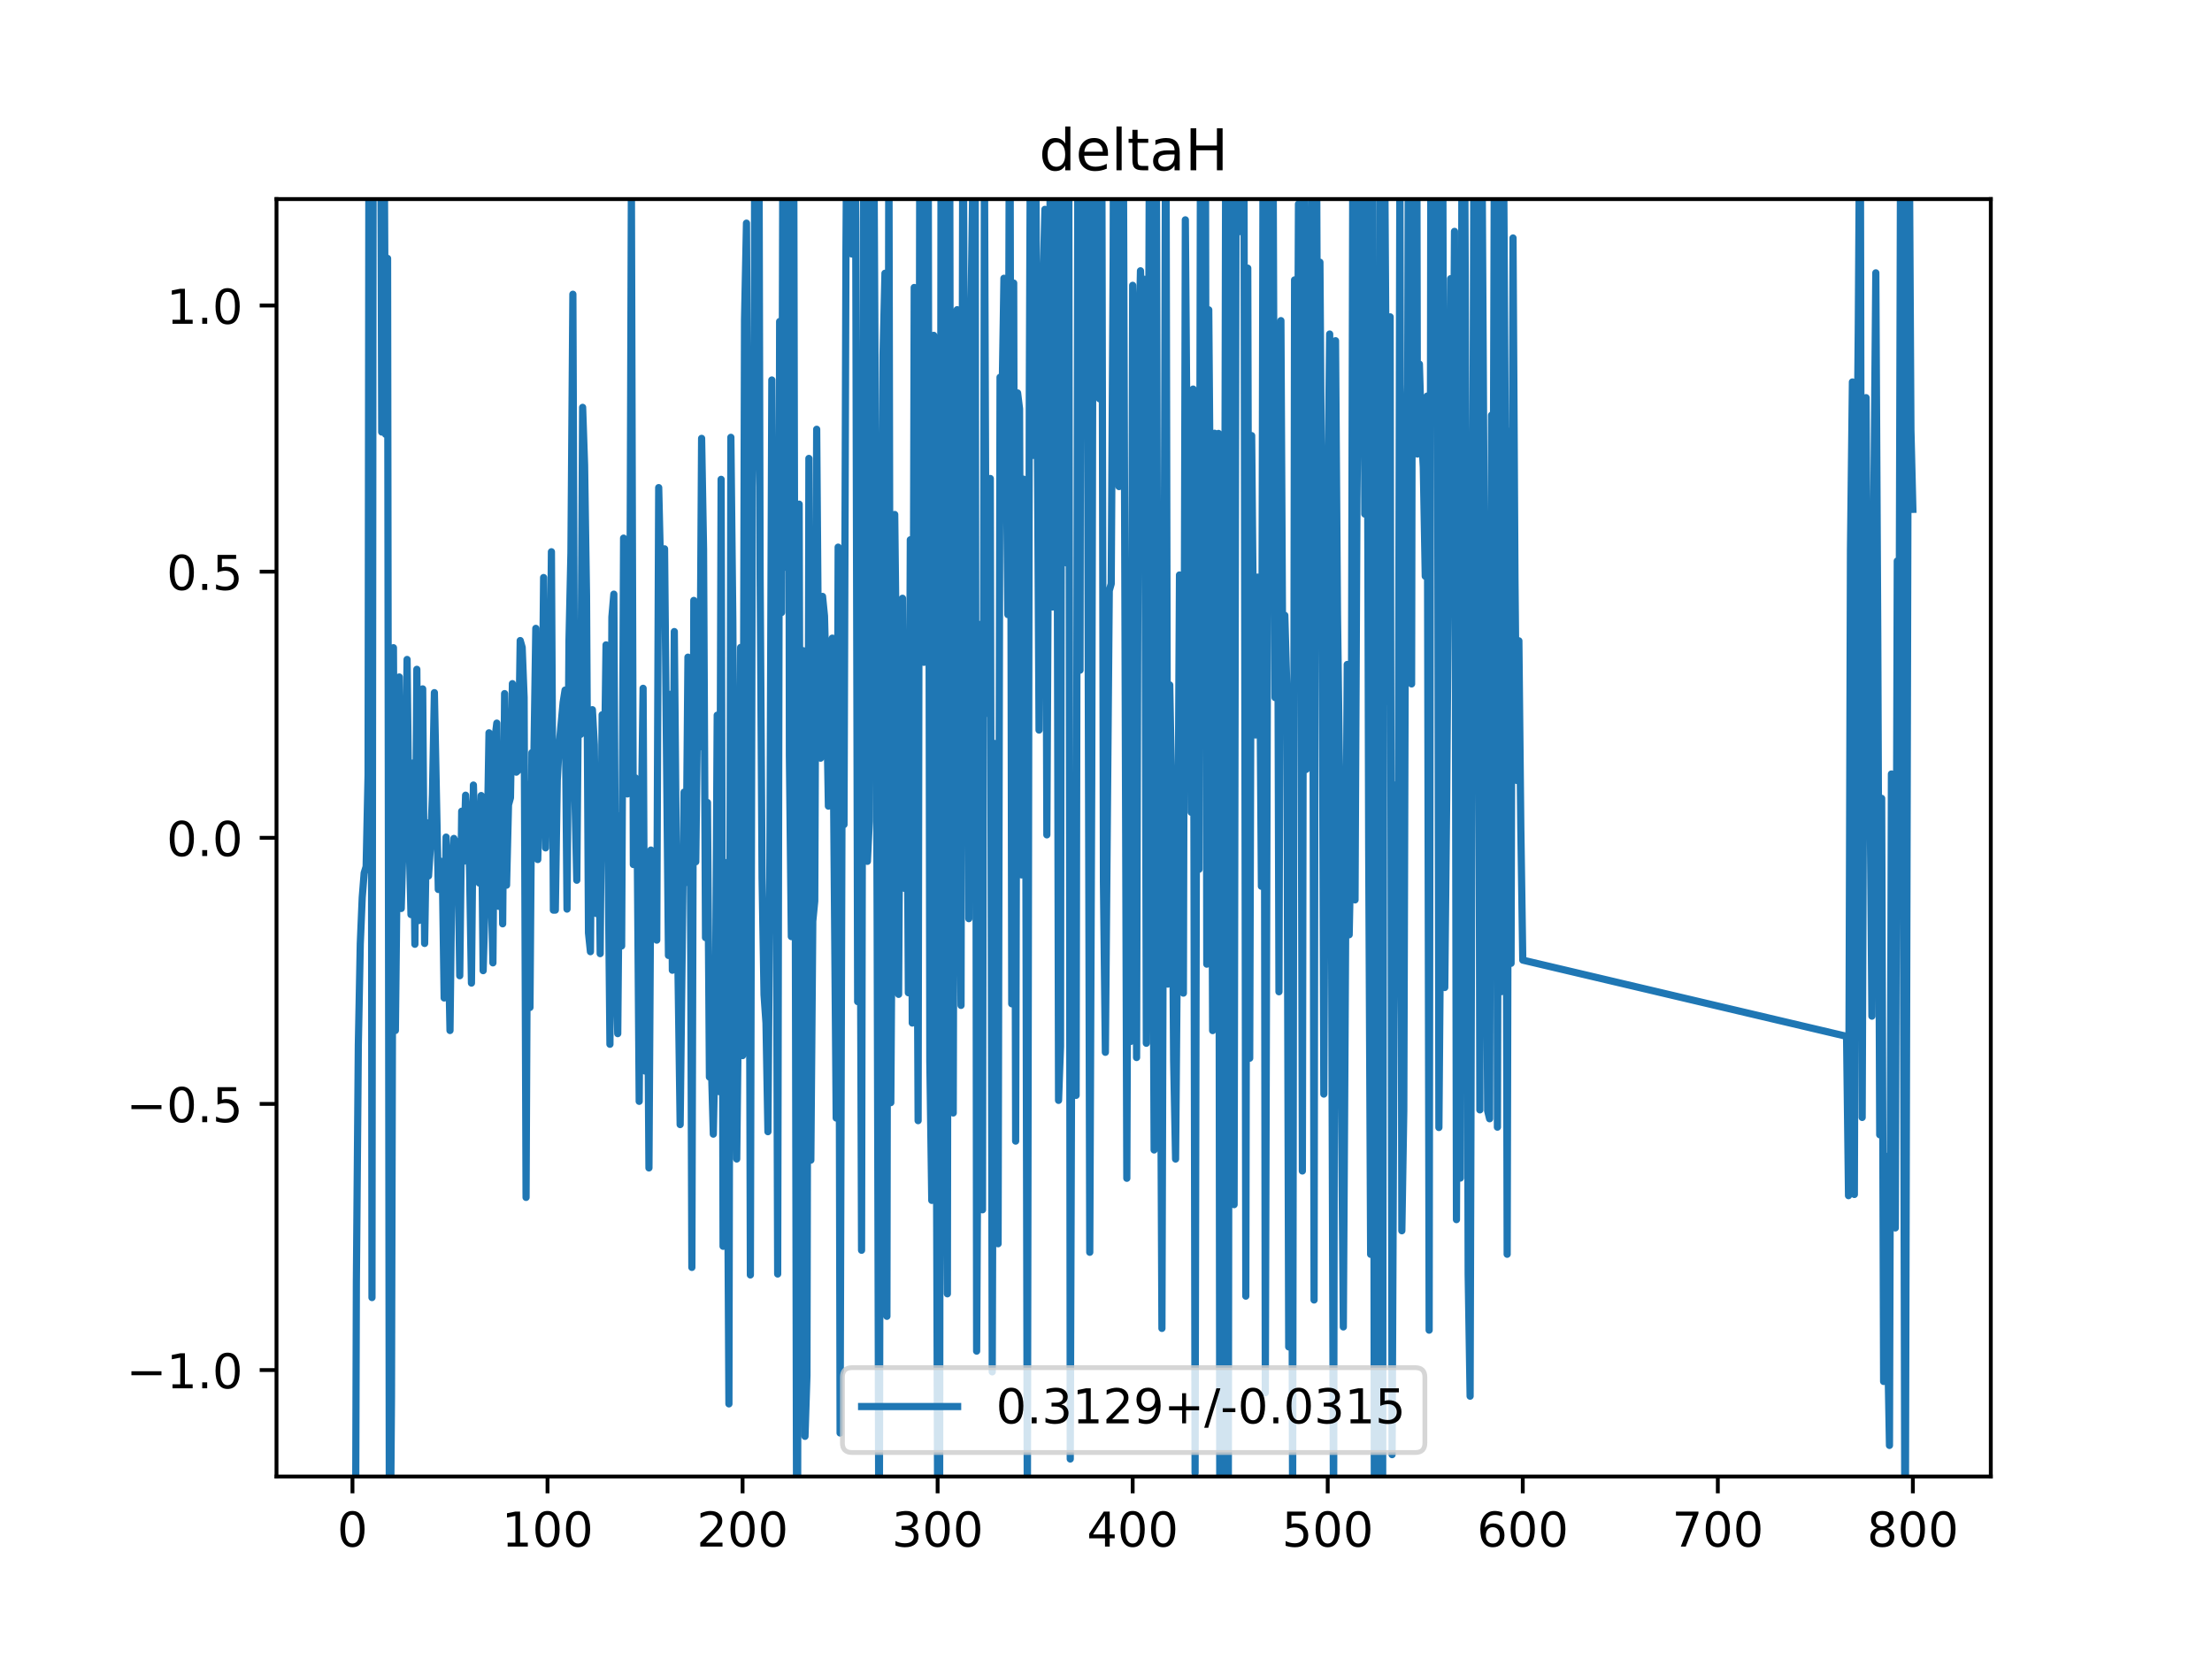 <?xml version="1.0" encoding="utf-8" standalone="no"?>
<!DOCTYPE svg PUBLIC "-//W3C//DTD SVG 1.1//EN"
  "http://www.w3.org/Graphics/SVG/1.1/DTD/svg11.dtd">
<!-- Created with matplotlib (https://matplotlib.org/) -->
<svg height="345.6pt" version="1.1" viewBox="0 0 460.8 345.6" width="460.8pt" xmlns="http://www.w3.org/2000/svg" xmlns:xlink="http://www.w3.org/1999/xlink">
 <defs>
  <style type="text/css">
*{stroke-linecap:butt;stroke-linejoin:round;}
  </style>
 </defs>
 <g id="figure_1">
  <g id="patch_1">
   <path d="M 0 345.6 
L 460.8 345.6 
L 460.8 0 
L 0 0 
z
" style="fill:#ffffff;"/>
  </g>
  <g id="axes_1">
   <g id="patch_2">
    <path d="M 57.6 307.584 
L 414.72 307.584 
L 414.72 41.472 
L 57.6 41.472 
z
" style="fill:#ffffff;"/>
   </g>
   <g id="matplotlib.axis_1">
    <g id="xtick_1">
     <g id="line2d_1">
      <defs>
       <path d="M 0 0 
L 0 3.5 
" id="m7334bc5964" style="stroke:#000000;stroke-width:0.8;"/>
      </defs>
      <g>
       <use style="stroke:#000000;stroke-width:0.8;" x="73.426" xlink:href="#m7334bc5964" y="307.584"/>
      </g>
     </g>
     <g id="text_1">
      <!-- 0 -->
      <defs>
       <path d="M 31.781 66.406 
Q 24.172 66.406 20.328 58.906 
Q 16.5 51.422 16.5 36.375 
Q 16.5 21.391 20.328 13.891 
Q 24.172 6.391 31.781 6.391 
Q 39.453 6.391 43.281 13.891 
Q 47.125 21.391 47.125 36.375 
Q 47.125 51.422 43.281 58.906 
Q 39.453 66.406 31.781 66.406 
z
M 31.781 74.219 
Q 44.047 74.219 50.516 64.516 
Q 56.984 54.828 56.984 36.375 
Q 56.984 17.969 50.516 8.266 
Q 44.047 -1.422 31.781 -1.422 
Q 19.531 -1.422 13.062 8.266 
Q 6.594 17.969 6.594 36.375 
Q 6.594 54.828 13.062 64.516 
Q 19.531 74.219 31.781 74.219 
z
" id="DejaVuSans-48"/>
      </defs>
      <g transform="translate(70.245 322.182)scale(0.1 -0.1)">
       <use xlink:href="#DejaVuSans-48"/>
      </g>
     </g>
    </g>
    <g id="xtick_2">
     <g id="line2d_2">
      <g>
       <use style="stroke:#000000;stroke-width:0.8;" x="114.059" xlink:href="#m7334bc5964" y="307.584"/>
      </g>
     </g>
     <g id="text_2">
      <!-- 100 -->
      <defs>
       <path d="M 12.406 8.297 
L 28.516 8.297 
L 28.516 63.922 
L 10.984 60.406 
L 10.984 69.391 
L 28.422 72.906 
L 38.281 72.906 
L 38.281 8.297 
L 54.391 8.297 
L 54.391 0 
L 12.406 0 
z
" id="DejaVuSans-49"/>
      </defs>
      <g transform="translate(104.515 322.182)scale(0.1 -0.1)">
       <use xlink:href="#DejaVuSans-49"/>
       <use x="63.623" xlink:href="#DejaVuSans-48"/>
       <use x="127.246" xlink:href="#DejaVuSans-48"/>
      </g>
     </g>
    </g>
    <g id="xtick_3">
     <g id="line2d_3">
      <g>
       <use style="stroke:#000000;stroke-width:0.8;" x="154.692" xlink:href="#m7334bc5964" y="307.584"/>
      </g>
     </g>
     <g id="text_3">
      <!-- 200 -->
      <defs>
       <path d="M 19.188 8.297 
L 53.609 8.297 
L 53.609 0 
L 7.328 0 
L 7.328 8.297 
Q 12.938 14.109 22.625 23.891 
Q 32.328 33.688 34.812 36.531 
Q 39.547 41.844 41.422 45.531 
Q 43.312 49.219 43.312 52.781 
Q 43.312 58.594 39.234 62.25 
Q 35.156 65.922 28.609 65.922 
Q 23.969 65.922 18.812 64.312 
Q 13.672 62.703 7.812 59.422 
L 7.812 69.391 
Q 13.766 71.781 18.938 73 
Q 24.125 74.219 28.422 74.219 
Q 39.75 74.219 46.484 68.547 
Q 53.219 62.891 53.219 53.422 
Q 53.219 48.922 51.531 44.891 
Q 49.859 40.875 45.406 35.406 
Q 44.188 33.984 37.641 27.219 
Q 31.109 20.453 19.188 8.297 
z
" id="DejaVuSans-50"/>
      </defs>
      <g transform="translate(145.148 322.182)scale(0.1 -0.1)">
       <use xlink:href="#DejaVuSans-50"/>
       <use x="63.623" xlink:href="#DejaVuSans-48"/>
       <use x="127.246" xlink:href="#DejaVuSans-48"/>
      </g>
     </g>
    </g>
    <g id="xtick_4">
     <g id="line2d_4">
      <g>
       <use style="stroke:#000000;stroke-width:0.8;" x="195.324" xlink:href="#m7334bc5964" y="307.584"/>
      </g>
     </g>
     <g id="text_4">
      <!-- 300 -->
      <defs>
       <path d="M 40.578 39.312 
Q 47.656 37.797 51.625 33 
Q 55.609 28.219 55.609 21.188 
Q 55.609 10.406 48.188 4.484 
Q 40.766 -1.422 27.094 -1.422 
Q 22.516 -1.422 17.656 -0.516 
Q 12.797 0.391 7.625 2.203 
L 7.625 11.719 
Q 11.719 9.328 16.594 8.109 
Q 21.484 6.891 26.812 6.891 
Q 36.078 6.891 40.938 10.547 
Q 45.797 14.203 45.797 21.188 
Q 45.797 27.641 41.281 31.266 
Q 36.766 34.906 28.719 34.906 
L 20.219 34.906 
L 20.219 43.016 
L 29.109 43.016 
Q 36.375 43.016 40.234 45.922 
Q 44.094 48.828 44.094 54.297 
Q 44.094 59.906 40.109 62.906 
Q 36.141 65.922 28.719 65.922 
Q 24.656 65.922 20.016 65.031 
Q 15.375 64.156 9.812 62.312 
L 9.812 71.094 
Q 15.438 72.656 20.344 73.438 
Q 25.25 74.219 29.594 74.219 
Q 40.828 74.219 47.359 69.109 
Q 53.906 64.016 53.906 55.328 
Q 53.906 49.266 50.438 45.094 
Q 46.969 40.922 40.578 39.312 
z
" id="DejaVuSans-51"/>
      </defs>
      <g transform="translate(185.78 322.182)scale(0.1 -0.1)">
       <use xlink:href="#DejaVuSans-51"/>
       <use x="63.623" xlink:href="#DejaVuSans-48"/>
       <use x="127.246" xlink:href="#DejaVuSans-48"/>
      </g>
     </g>
    </g>
    <g id="xtick_5">
     <g id="line2d_5">
      <g>
       <use style="stroke:#000000;stroke-width:0.8;" x="235.957" xlink:href="#m7334bc5964" y="307.584"/>
      </g>
     </g>
     <g id="text_5">
      <!-- 400 -->
      <defs>
       <path d="M 37.797 64.312 
L 12.891 25.391 
L 37.797 25.391 
z
M 35.203 72.906 
L 47.609 72.906 
L 47.609 25.391 
L 58.016 25.391 
L 58.016 17.188 
L 47.609 17.188 
L 47.609 0 
L 37.797 0 
L 37.797 17.188 
L 4.891 17.188 
L 4.891 26.703 
z
" id="DejaVuSans-52"/>
      </defs>
      <g transform="translate(226.413 322.182)scale(0.1 -0.1)">
       <use xlink:href="#DejaVuSans-52"/>
       <use x="63.623" xlink:href="#DejaVuSans-48"/>
       <use x="127.246" xlink:href="#DejaVuSans-48"/>
      </g>
     </g>
    </g>
    <g id="xtick_6">
     <g id="line2d_6">
      <g>
       <use style="stroke:#000000;stroke-width:0.8;" x="276.589" xlink:href="#m7334bc5964" y="307.584"/>
      </g>
     </g>
     <g id="text_6">
      <!-- 500 -->
      <defs>
       <path d="M 10.797 72.906 
L 49.516 72.906 
L 49.516 64.594 
L 19.828 64.594 
L 19.828 46.734 
Q 21.969 47.469 24.109 47.828 
Q 26.266 48.188 28.422 48.188 
Q 40.625 48.188 47.75 41.5 
Q 54.891 34.812 54.891 23.391 
Q 54.891 11.625 47.562 5.094 
Q 40.234 -1.422 26.906 -1.422 
Q 22.312 -1.422 17.547 -0.641 
Q 12.797 0.141 7.719 1.703 
L 7.719 11.625 
Q 12.109 9.234 16.797 8.062 
Q 21.484 6.891 26.703 6.891 
Q 35.156 6.891 40.078 11.328 
Q 45.016 15.766 45.016 23.391 
Q 45.016 31 40.078 35.438 
Q 35.156 39.891 26.703 39.891 
Q 22.75 39.891 18.812 39.016 
Q 14.891 38.141 10.797 36.281 
z
" id="DejaVuSans-53"/>
      </defs>
      <g transform="translate(267.046 322.182)scale(0.1 -0.1)">
       <use xlink:href="#DejaVuSans-53"/>
       <use x="63.623" xlink:href="#DejaVuSans-48"/>
       <use x="127.246" xlink:href="#DejaVuSans-48"/>
      </g>
     </g>
    </g>
    <g id="xtick_7">
     <g id="line2d_7">
      <g>
       <use style="stroke:#000000;stroke-width:0.8;" x="317.222" xlink:href="#m7334bc5964" y="307.584"/>
      </g>
     </g>
     <g id="text_7">
      <!-- 600 -->
      <defs>
       <path d="M 33.016 40.375 
Q 26.375 40.375 22.484 35.828 
Q 18.609 31.297 18.609 23.391 
Q 18.609 15.531 22.484 10.953 
Q 26.375 6.391 33.016 6.391 
Q 39.656 6.391 43.531 10.953 
Q 47.406 15.531 47.406 23.391 
Q 47.406 31.297 43.531 35.828 
Q 39.656 40.375 33.016 40.375 
z
M 52.594 71.297 
L 52.594 62.312 
Q 48.875 64.062 45.094 64.984 
Q 41.312 65.922 37.594 65.922 
Q 27.828 65.922 22.672 59.328 
Q 17.531 52.734 16.797 39.406 
Q 19.672 43.656 24.016 45.922 
Q 28.375 48.188 33.594 48.188 
Q 44.578 48.188 50.953 41.516 
Q 57.328 34.859 57.328 23.391 
Q 57.328 12.156 50.688 5.359 
Q 44.047 -1.422 33.016 -1.422 
Q 20.359 -1.422 13.672 8.266 
Q 6.984 17.969 6.984 36.375 
Q 6.984 53.656 15.188 63.938 
Q 23.391 74.219 37.203 74.219 
Q 40.922 74.219 44.703 73.484 
Q 48.484 72.75 52.594 71.297 
z
" id="DejaVuSans-54"/>
      </defs>
      <g transform="translate(307.678 322.182)scale(0.1 -0.1)">
       <use xlink:href="#DejaVuSans-54"/>
       <use x="63.623" xlink:href="#DejaVuSans-48"/>
       <use x="127.246" xlink:href="#DejaVuSans-48"/>
      </g>
     </g>
    </g>
    <g id="xtick_8">
     <g id="line2d_8">
      <g>
       <use style="stroke:#000000;stroke-width:0.8;" x="357.855" xlink:href="#m7334bc5964" y="307.584"/>
      </g>
     </g>
     <g id="text_8">
      <!-- 700 -->
      <defs>
       <path d="M 8.203 72.906 
L 55.078 72.906 
L 55.078 68.703 
L 28.609 0 
L 18.312 0 
L 43.219 64.594 
L 8.203 64.594 
z
" id="DejaVuSans-55"/>
      </defs>
      <g transform="translate(348.311 322.182)scale(0.1 -0.1)">
       <use xlink:href="#DejaVuSans-55"/>
       <use x="63.623" xlink:href="#DejaVuSans-48"/>
       <use x="127.246" xlink:href="#DejaVuSans-48"/>
      </g>
     </g>
    </g>
    <g id="xtick_9">
     <g id="line2d_9">
      <g>
       <use style="stroke:#000000;stroke-width:0.8;" x="398.487" xlink:href="#m7334bc5964" y="307.584"/>
      </g>
     </g>
     <g id="text_9">
      <!-- 800 -->
      <defs>
       <path d="M 31.781 34.625 
Q 24.75 34.625 20.719 30.859 
Q 16.703 27.094 16.703 20.516 
Q 16.703 13.922 20.719 10.156 
Q 24.75 6.391 31.781 6.391 
Q 38.812 6.391 42.859 10.172 
Q 46.922 13.969 46.922 20.516 
Q 46.922 27.094 42.891 30.859 
Q 38.875 34.625 31.781 34.625 
z
M 21.922 38.812 
Q 15.578 40.375 12.031 44.719 
Q 8.5 49.078 8.5 55.328 
Q 8.5 64.062 14.719 69.141 
Q 20.953 74.219 31.781 74.219 
Q 42.672 74.219 48.875 69.141 
Q 55.078 64.062 55.078 55.328 
Q 55.078 49.078 51.531 44.719 
Q 48 40.375 41.703 38.812 
Q 48.828 37.156 52.797 32.312 
Q 56.781 27.484 56.781 20.516 
Q 56.781 9.906 50.312 4.234 
Q 43.844 -1.422 31.781 -1.422 
Q 19.734 -1.422 13.25 4.234 
Q 6.781 9.906 6.781 20.516 
Q 6.781 27.484 10.781 32.312 
Q 14.797 37.156 21.922 38.812 
z
M 18.312 54.391 
Q 18.312 48.734 21.844 45.562 
Q 25.391 42.391 31.781 42.391 
Q 38.141 42.391 41.719 45.562 
Q 45.312 48.734 45.312 54.391 
Q 45.312 60.062 41.719 63.234 
Q 38.141 66.406 31.781 66.406 
Q 25.391 66.406 21.844 63.234 
Q 18.312 60.062 18.312 54.391 
z
" id="DejaVuSans-56"/>
      </defs>
      <g transform="translate(388.944 322.182)scale(0.1 -0.1)">
       <use xlink:href="#DejaVuSans-56"/>
       <use x="63.623" xlink:href="#DejaVuSans-48"/>
       <use x="127.246" xlink:href="#DejaVuSans-48"/>
      </g>
     </g>
    </g>
   </g>
   <g id="matplotlib.axis_2">
    <g id="ytick_1">
     <g id="line2d_10">
      <defs>
       <path d="M 0 0 
L -3.5 0 
" id="mcd5fd5c6c1" style="stroke:#000000;stroke-width:0.8;"/>
      </defs>
      <g>
       <use style="stroke:#000000;stroke-width:0.8;" x="57.6" xlink:href="#mcd5fd5c6c1" y="285.408"/>
      </g>
     </g>
     <g id="text_10">
      <!-- −1.0 -->
      <defs>
       <path d="M 10.594 35.5 
L 73.188 35.5 
L 73.188 27.203 
L 10.594 27.203 
z
" id="DejaVuSans-8722"/>
       <path d="M 10.688 12.406 
L 21 12.406 
L 21 0 
L 10.688 0 
z
" id="DejaVuSans-46"/>
      </defs>
      <g transform="translate(26.317 289.207)scale(0.1 -0.1)">
       <use xlink:href="#DejaVuSans-8722"/>
       <use x="83.789" xlink:href="#DejaVuSans-49"/>
       <use x="147.412" xlink:href="#DejaVuSans-46"/>
       <use x="179.199" xlink:href="#DejaVuSans-48"/>
      </g>
     </g>
    </g>
    <g id="ytick_2">
     <g id="line2d_11">
      <g>
       <use style="stroke:#000000;stroke-width:0.8;" x="57.6" xlink:href="#mcd5fd5c6c1" y="229.968"/>
      </g>
     </g>
     <g id="text_11">
      <!-- −0.5 -->
      <g transform="translate(26.317 233.767)scale(0.1 -0.1)">
       <use xlink:href="#DejaVuSans-8722"/>
       <use x="83.789" xlink:href="#DejaVuSans-48"/>
       <use x="147.412" xlink:href="#DejaVuSans-46"/>
       <use x="179.199" xlink:href="#DejaVuSans-53"/>
      </g>
     </g>
    </g>
    <g id="ytick_3">
     <g id="line2d_12">
      <g>
       <use style="stroke:#000000;stroke-width:0.8;" x="57.6" xlink:href="#mcd5fd5c6c1" y="174.528"/>
      </g>
     </g>
     <g id="text_12">
      <!-- 0.0 -->
      <g transform="translate(34.697 178.327)scale(0.1 -0.1)">
       <use xlink:href="#DejaVuSans-48"/>
       <use x="63.623" xlink:href="#DejaVuSans-46"/>
       <use x="95.41" xlink:href="#DejaVuSans-48"/>
      </g>
     </g>
    </g>
    <g id="ytick_4">
     <g id="line2d_13">
      <g>
       <use style="stroke:#000000;stroke-width:0.8;" x="57.6" xlink:href="#mcd5fd5c6c1" y="119.088"/>
      </g>
     </g>
     <g id="text_13">
      <!-- 0.5 -->
      <g transform="translate(34.697 122.887)scale(0.1 -0.1)">
       <use xlink:href="#DejaVuSans-48"/>
       <use x="63.623" xlink:href="#DejaVuSans-46"/>
       <use x="95.41" xlink:href="#DejaVuSans-53"/>
      </g>
     </g>
    </g>
    <g id="ytick_5">
     <g id="line2d_14">
      <g>
       <use style="stroke:#000000;stroke-width:0.8;" x="57.6" xlink:href="#mcd5fd5c6c1" y="63.648"/>
      </g>
     </g>
     <g id="text_14">
      <!-- 1.0 -->
      <g transform="translate(34.697 67.447)scale(0.1 -0.1)">
       <use xlink:href="#DejaVuSans-49"/>
       <use x="63.623" xlink:href="#DejaVuSans-46"/>
       <use x="95.41" xlink:href="#DejaVuSans-48"/>
      </g>
     </g>
    </g>
   </g>
   <g id="line2d_15">
    <path clip-path="url(#pc72bb80dca)" d="M 73.988 346.6 
L 74.239 267.091 
L 74.645 217.706 
L 75.052 196.625 
L 75.458 186.968 
L 75.864 181.857 
L 76.271 180.541 
L 76.677 161.363 
L 76.892 -1 
M 77.224 -1 
L 77.49 270.309 
L 77.757 -1 
M 78.698 -1 
L 78.709 1.986 
L 78.732 -1 
M 79.257 -1 
L 79.521 90.005 
L 79.928 5.845 
L 80.334 90.483 
L 80.74 53.828 
L 81.147 345.273 
L 81.553 290.876 
L 81.959 134.931 
L 82.366 214.669 
L 83.178 141.024 
L 83.585 189.256 
L 83.991 174.316 
L 84.397 171.038 
L 84.804 137.378 
L 85.21 173.959 
L 85.616 190.525 
L 86.023 158.951 
L 86.429 196.707 
L 86.835 139.431 
L 87.241 191.765 
L 88.054 143.508 
L 88.46 196.538 
L 88.867 171.396 
L 89.273 182.474 
L 89.679 176.279 
L 90.086 165.498 
L 90.492 144.291 
L 91.305 185.292 
L 91.711 179.364 
L 92.117 179.642 
L 92.524 207.893 
L 92.93 174.384 
L 93.743 214.673 
L 94.149 181.101 
L 94.555 174.664 
L 94.962 186.443 
L 95.368 175.319 
L 95.774 203.264 
L 96.181 168.993 
L 96.587 179.419 
L 96.993 165.655 
L 97.4 171.802 
L 97.806 180.715 
L 98.212 204.795 
L 98.212 204.795 
L 98.619 163.543 
L 98.619 163.543 
L 99.025 177.481 
L 99.025 177.481 
L 99.431 175.606 
L 99.431 175.606 
L 99.838 183.958 
L 99.838 183.958 
L 100.244 165.727 
L 100.244 165.727 
L 100.65 202.206 
L 100.65 202.206 
L 101.057 187.64 
L 101.057 187.64 
L 101.463 177.263 
L 101.463 177.263 
L 101.869 152.658 
L 101.869 152.658 
L 102.276 183.323 
L 102.276 183.323 
L 102.682 200.583 
L 102.682 200.583 
L 103.088 153.999 
L 103.088 153.999 
L 103.495 150.637 
L 103.495 150.637 
L 103.901 188.808 
L 103.901 188.808 
L 104.307 156.6 
L 104.307 156.6 
L 104.714 192.451 
L 104.714 192.451 
L 105.12 144.491 
L 105.12 144.491 
L 105.526 184.4 
L 105.526 184.4 
L 105.932 167.67 
L 105.932 167.67 
L 106.339 166.184 
L 106.745 142.415 
L 107.151 149.82 
L 107.558 160.851 
L 107.964 160.456 
L 108.37 133.439 
L 108.777 134.862 
L 109.183 145.292 
L 109.589 249.44 
L 109.996 163.416 
L 110.402 209.87 
L 110.808 156.788 
L 111.215 157.956 
L 111.621 130.899 
L 112.027 179.055 
L 112.434 162.337 
L 112.84 160.265 
L 113.246 120.312 
L 113.653 176.626 
L 114.059 153.165 
L 114.465 159.046 
L 114.872 114.942 
L 115.278 189.599 
L 115.684 189.595 
L 116.091 162.503 
L 116.497 155.079 
L 117.31 146.309 
L 117.716 143.753 
L 118.122 189.381 
L 118.529 133.447 
L 118.935 115.146 
L 119.341 61.296 
L 119.748 165.116 
L 120.154 183.369 
L 120.56 136.261 
L 120.967 152.976 
L 121.373 84.859 
L 121.779 96.825 
L 122.186 124.099 
L 122.592 194.337 
L 122.998 198.253 
L 123.405 147.844 
L 123.811 155.158 
L 124.217 190.301 
L 124.623 159.866 
L 125.03 198.66 
L 125.436 148.903 
L 125.842 165.773 
L 126.249 134.338 
L 127.061 217.541 
L 127.468 128.533 
L 127.874 123.769 
L 128.28 200.123 
L 128.687 215.324 
L 129.093 169.917 
L 129.499 197.064 
L 129.906 112.1 
L 130.312 133.807 
L 130.718 165.391 
L 131.125 156.762 
L 131.531 38.649 
L 131.937 180.101 
L 132.344 162.027 
L 132.75 176.283 
L 133.156 229.427 
L 133.563 173.911 
L 133.969 143.385 
L 134.375 223.119 
L 134.782 186.979 
L 135.188 243.297 
L 135.594 177.081 
L 136.001 187.536 
L 136.407 193.453 
L 136.813 195.849 
L 137.22 101.578 
L 137.626 118.907 
L 138.032 122.428 
L 138.439 114.33 
L 139.251 199.034 
L 139.658 144.639 
L 140.064 202.119 
L 140.47 131.567 
L 140.877 176.667 
L 141.689 234.27 
L 142.502 165.023 
L 142.908 183.838 
L 143.314 136.899 
L 143.721 152.416 
L 144.127 264.026 
L 144.533 125.079 
L 144.94 179.527 
L 145.346 146.001 
L 145.752 155.586 
L 146.159 91.321 
L 146.565 114.367 
L 146.971 195.325 
L 147.378 167.175 
L 147.784 224.373 
L 148.19 221.774 
L 148.597 236.261 
L 149.003 215.953 
L 149.409 148.985 
L 149.816 227.407 
L 150.222 99.857 
L 150.628 259.62 
L 151.035 179.663 
L 151.441 218.095 
L 151.847 292.453 
L 152.254 91.102 
L 152.66 129.297 
L 153.066 200.354 
L 153.473 241.439 
L 153.879 205.693 
L 154.285 134.872 
L 154.692 219.904 
L 155.098 66.534 
L 155.504 46.485 
L 155.911 122.172 
L 156.317 265.595 
L 156.723 101.416 
L 157.13 79.738 
L 157.268 -1 
M 158.031 -1 
L 158.349 120.157 
L 158.755 182.939 
L 159.161 207.248 
L 159.568 213.097 
L 159.974 235.753 
L 160.38 179.532 
L 160.787 79.16 
L 161.193 143.21 
L 161.599 140.389 
L 162.005 265.401 
L 162.412 66.973 
L 162.818 127.602 
L 163.168 -1 
M 163.285 -1 
L 163.631 118.166 
L 163.824 -1 
M 164.222 -1 
L 164.443 157.304 
L 164.85 195.109 
L 165.225 -1 
M 165.287 -1 
L 166.004 346.6 
M 166.11 346.6 
L 166.475 105.022 
L 166.881 239.012 
L 167.288 135.545 
L 167.694 299.218 
L 168.1 286.579 
L 168.507 95.498 
L 168.913 241.679 
L 169.319 191.895 
L 169.726 187.703 
L 170.132 89.423 
L 170.538 142.914 
L 170.945 157.942 
L 171.351 124.245 
L 171.757 128.309 
L 172.164 144.445 
L 172.57 167.928 
L 172.976 134.609 
L 173.383 132.935 
L 174.195 232.904 
L 174.602 113.978 
L 175.008 298.525 
L 175.414 163.977 
L 175.821 171.779 
L 176.227 52.159 
L 176.577 -1 
M 177.257 -1 
L 177.446 52.917 
L 177.791 -1 
M 177.921 -1 
L 178.259 46.233 
L 178.665 208.653 
L 179.071 144.161 
L 179.478 260.452 
L 179.884 42.088 
L 180.105 -1 
M 180.358 -1 
L 180.696 179.432 
L 181.103 171.055 
L 181.411 -1 
M 181.886 -1 
L 181.915 3.332 
L 182.322 82.838 
L 182.728 192.346 
L 183.134 343.897 
L 183.541 141.135 
L 183.947 74.054 
L 184.353 56.929 
L 184.76 274.212 
L 185.166 22.66 
L 185.572 229.699 
L 186.385 107.178 
L 186.791 143.221 
L 187.198 207.145 
L 187.604 137.505 
L 188.01 124.632 
L 188.417 185.057 
L 188.823 138.747 
L 189.229 206.807 
L 189.636 112.443 
L 190.042 213.115 
L 190.448 59.888 
L 191.261 233.454 
L 191.656 -1 
M 191.722 -1 
L 192.074 41.606 
L 192.48 137.97 
L 192.886 122.905 
L 193.261 -1 
M 193.311 -1 
L 193.699 221.003 
L 194.105 250.06 
L 194.512 69.859 
L 195.324 311.981 
L 195.731 323.567 
L 196.069 -1 
M 196.245 -1 
L 196.543 179.162 
L 196.95 214.746 
L 197.356 269.525 
L 197.736 -1 
M 197.793 -1 
L 198.169 218.96 
L 198.575 231.853 
L 198.981 68.842 
L 199.387 64.515 
L 199.794 161.013 
L 200.2 209.443 
L 200.606 3.273 
L 201.013 120.949 
L 201.419 85.611 
L 201.825 191.372 
L 202.232 67.629 
L 202.638 39.266 
L 202.822 -1 
M 203.104 -1 
L 203.451 281.462 
L 204.263 130.06 
L 204.67 252.02 
L 205.076 31.753 
L 205.482 145.298 
L 205.889 148.65 
L 206.295 99.679 
L 206.701 285.783 
L 207.108 154.857 
L 207.514 237.422 
L 207.92 259.097 
L 208.327 78.591 
L 208.733 83.976 
L 209.139 57.97 
L 209.546 87.318 
L 209.952 128.029 
L 210.349 -1 
M 210.364 -1 
L 210.765 209.111 
L 211.171 58.968 
L 211.577 237.712 
L 211.984 81.853 
L 212.39 85.159 
L 212.796 182.256 
L 213.203 99.807 
L 213.609 131.942 
L 214.015 318.905 
L 214.422 82.261 
L 214.769 -1 
M 214.88 -1 
L 215.234 94.867 
L 215.641 11.048 
L 216.453 152.09 
L 216.86 76.215 
L 217.672 43.613 
L 218.078 173.915 
L 218.891 13.561 
L 219.297 126.452 
L 219.704 16.667 
L 220.11 50.524 
L 220.516 229.228 
L 220.923 217.98 
L 221.239 -1 
M 221.812 -1 
L 222.142 117.256 
L 222.411 -1 
M 222.615 -1 
L 222.954 303.936 
L 223.361 185.16 
L 223.767 191.203 
L 224.173 228.183 
L 224.58 6.214 
L 224.986 139.616 
L 225.211 -1 
M 226.231 -1 
L 226.611 104.465 
L 227.018 260.872 
L 227.424 162.852 
L 227.822 -1 
M 227.848 -1 
L 228.237 75.359 
L 228.643 62.364 
L 229.049 83.081 
L 229.431 -1 
M 229.467 -1 
L 229.862 183.622 
L 230.268 219.213 
L 231.081 123.045 
L 231.487 121.62 
L 231.894 53.695 
L 232.028 -1 
M 232.671 -1 
L 233.113 101.362 
L 233.367 -1 
M 233.914 -1 
L 233.925 0.712 
L 234.738 245.459 
L 235.144 136.485 
L 235.551 216.948 
L 235.957 59.439 
L 236.363 86.723 
L 236.769 220.301 
L 237.176 74.553 
L 237.582 56.415 
L 237.988 69.464 
L 238.395 58.177 
L 238.801 217.331 
L 239.539 -1 
M 239.666 -1 
L 240.02 152.714 
L 240.426 239.56 
L 240.833 8.008 
L 241.239 169.943 
L 241.645 189.783 
L 242.052 276.73 
L 242.864 9.275 
L 243.271 205.007 
L 243.677 142.684 
L 244.083 164.554 
L 244.49 220.965 
L 244.896 241.448 
L 245.302 193.261 
L 245.709 119.775 
L 246.115 186.265 
L 246.521 206.888 
L 246.928 45.797 
L 247.334 99.599 
L 247.74 83.119 
L 248.147 169.206 
L 248.553 81.051 
L 248.959 306.819 
L 249.366 106.225 
L 249.772 181.096 
L 250.142 -1 
M 250.277 -1 
L 250.585 54.977 
L 250.799 -1 
M 251.072 -1 
L 251.397 200.851 
L 251.804 64.54 
L 252.21 116.445 
L 252.616 214.689 
L 253.023 90.257 
L 253.429 181.321 
L 253.835 90.289 
L 254.144 346.6 
M 254.343 346.6 
L 254.648 103.151 
L 255.054 158.482 
L 255.399 -1 
M 255.494 -1 
L 255.867 320.938 
L 256.273 20.62 
L 257.086 250.949 
L 257.492 41.276 
L 257.898 48.381 
L 258.305 21.229 
L 259.117 14.958 
L 259.524 270.007 
L 259.93 55.86 
L 260.336 220.445 
L 260.743 90.742 
L 261.149 135.192 
L 261.555 153.108 
L 261.962 120.226 
L 262.368 128.676 
L 262.774 184.626 
L 263.181 1.725 
L 263.587 290.134 
L 264.426 -1 
M 265.151 -1 
L 265.212 32.949 
L 265.619 145.321 
L 266.025 70.543 
L 266.431 206.601 
L 266.838 66.791 
L 267.244 144.866 
L 267.65 128.181 
L 268.057 142.675 
L 268.463 280.584 
L 268.869 145.451 
L 269.276 315.029 
L 269.682 58.312 
L 270.088 137.042 
L 270.495 42.493 
L 270.901 88.098 
L 271.307 243.938 
L 271.714 10.378 
L 272.12 160.279 
L 272.526 62.372 
L 272.933 80.62 
L 273.339 39.542 
L 273.745 270.812 
L 274.151 2.291 
L 274.558 105.188 
L 274.964 54.623 
L 275.37 112.413 
L 275.777 227.917 
L 276.183 141.471 
L 276.996 69.583 
L 277.808 323.619 
L 278.215 70.978 
L 278.621 127.818 
L 279.027 159.675 
L 279.434 227.91 
L 279.84 276.428 
L 280.653 138.417 
L 281.059 194.727 
L 281.465 174.331 
L 281.872 9.462 
L 282.278 187.466 
L 282.684 103.946 
L 283.736 -1 
M 283.971 -1 
L 284.31 107.092 
L 284.716 29.287 
L 285.122 176.743 
L 285.529 261.298 
L 285.935 38.186 
L 286.341 341.872 
L 286.748 126.508 
L 287.154 310.906 
L 287.525 -1 
M 287.59 -1 
L 287.946 346.6 
M 287.99 346.6 
L 288.373 19.372 
L 289.186 146.16 
L 289.592 66.003 
L 289.998 303.031 
L 290.405 211.938 
L 290.811 163.472 
L 291.217 201.297 
L 291.624 33.29 
L 292.03 256.387 
L 292.436 231.359 
L 292.842 101.632 
L 293.249 79.987 
L 293.474 -1 
M 293.782 -1 
L 294.061 142.476 
L 294.32 -1 
M 295.098 -1 
L 295.28 94.587 
L 295.687 75.846 
L 296.093 89.803 
L 296.499 97.35 
L 296.906 120.043 
L 297.312 82.507 
L 297.718 277.096 
L 298.116 -1 
M 298.153 -1 
L 298.531 80.279 
L 298.937 56.627 
L 299.344 8.288 
L 299.75 234.88 
L 300.156 184.665 
L 300.563 31.385 
L 300.969 205.715 
L 301.375 166.42 
L 302.188 58.057 
L 302.594 106.196 
L 303.001 48.199 
L 303.407 254.07 
L 303.813 144.09 
L 304.22 245.416 
L 304.588 -1 
M 304.928 -1 
L 305.032 7.898 
L 305.439 108.776 
L 305.845 265.389 
L 306.251 290.85 
L 307.064 24.169 
L 307.47 97.889 
L 307.877 51.197 
L 308.283 231.208 
L 308.689 23.895 
L 309.502 165.194 
L 309.908 231.419 
L 310.315 233.059 
L 310.721 86.484 
L 311.127 88.025 
L 311.4 -1 
M 311.597 -1 
L 311.94 234.808 
L 312.346 83.337 
L 312.752 206.579 
L 313.159 20.958 
L 313.565 88.95 
L 313.971 261.285 
L 314.378 89.831 
L 314.784 200.678 
L 315.19 49.576 
L 315.597 120.633 
L 316.003 162.584 
L 316.409 133.494 
L 316.816 172.588 
L 317.222 200.01 
L 384.672 215.885 
L 385.079 249.076 
L 385.485 114.598 
L 385.891 79.57 
L 386.297 248.828 
L 386.704 112.912 
L 387.11 68.787 
L 387.516 6.61 
L 387.923 232.782 
L 388.329 128.922 
L 388.735 82.842 
L 389.142 154.234 
L 389.548 162.465 
L 389.954 211.683 
L 390.361 103.657 
L 390.767 56.84 
L 391.173 132.551 
L 391.58 236.393 
L 391.986 166.31 
L 392.392 287.783 
L 392.799 240.859 
L 393.205 278.55 
L 393.611 301.105 
L 394.018 161.235 
L 394.424 235.325 
L 394.83 255.801 
L 395.237 116.865 
L 395.643 128.066 
L 396.012 -1 
M 396.078 -1 
L 396.862 340.769 
L 397.675 16.455 
L 398.081 89.519 
L 398.487 106.105 
L 398.487 106.105 
" style="fill:none;stroke:#1f77b4;stroke-linecap:square;stroke-width:1.5;"/>
   </g>
   <g id="patch_3">
    <path d="M 57.6 307.584 
L 57.6 41.472 
" style="fill:none;stroke:#000000;stroke-linecap:square;stroke-linejoin:miter;stroke-width:0.8;"/>
   </g>
   <g id="patch_4">
    <path d="M 414.72 307.584 
L 414.72 41.472 
" style="fill:none;stroke:#000000;stroke-linecap:square;stroke-linejoin:miter;stroke-width:0.8;"/>
   </g>
   <g id="patch_5">
    <path d="M 57.6 307.584 
L 414.72 307.584 
" style="fill:none;stroke:#000000;stroke-linecap:square;stroke-linejoin:miter;stroke-width:0.8;"/>
   </g>
   <g id="patch_6">
    <path d="M 57.6 41.472 
L 414.72 41.472 
" style="fill:none;stroke:#000000;stroke-linecap:square;stroke-linejoin:miter;stroke-width:0.8;"/>
   </g>
   <g id="text_15">
    <!-- deltaH -->
    <defs>
     <path d="M 45.406 46.391 
L 45.406 75.984 
L 54.391 75.984 
L 54.391 0 
L 45.406 0 
L 45.406 8.203 
Q 42.578 3.328 38.25 0.953 
Q 33.938 -1.422 27.875 -1.422 
Q 17.969 -1.422 11.734 6.484 
Q 5.516 14.406 5.516 27.297 
Q 5.516 40.188 11.734 48.094 
Q 17.969 56 27.875 56 
Q 33.938 56 38.25 53.625 
Q 42.578 51.266 45.406 46.391 
z
M 14.797 27.297 
Q 14.797 17.391 18.875 11.75 
Q 22.953 6.109 30.078 6.109 
Q 37.203 6.109 41.297 11.75 
Q 45.406 17.391 45.406 27.297 
Q 45.406 37.203 41.297 42.844 
Q 37.203 48.484 30.078 48.484 
Q 22.953 48.484 18.875 42.844 
Q 14.797 37.203 14.797 27.297 
z
" id="DejaVuSans-100"/>
     <path d="M 56.203 29.594 
L 56.203 25.203 
L 14.891 25.203 
Q 15.484 15.922 20.484 11.062 
Q 25.484 6.203 34.422 6.203 
Q 39.594 6.203 44.453 7.469 
Q 49.312 8.734 54.109 11.281 
L 54.109 2.781 
Q 49.266 0.734 44.188 -0.344 
Q 39.109 -1.422 33.891 -1.422 
Q 20.797 -1.422 13.156 6.188 
Q 5.516 13.812 5.516 26.812 
Q 5.516 40.234 12.766 48.109 
Q 20.016 56 32.328 56 
Q 43.359 56 49.781 48.891 
Q 56.203 41.797 56.203 29.594 
z
M 47.219 32.234 
Q 47.125 39.594 43.094 43.984 
Q 39.062 48.391 32.422 48.391 
Q 24.906 48.391 20.391 44.141 
Q 15.875 39.891 15.188 32.172 
z
" id="DejaVuSans-101"/>
     <path d="M 9.422 75.984 
L 18.406 75.984 
L 18.406 0 
L 9.422 0 
z
" id="DejaVuSans-108"/>
     <path d="M 18.312 70.219 
L 18.312 54.688 
L 36.812 54.688 
L 36.812 47.703 
L 18.312 47.703 
L 18.312 18.016 
Q 18.312 11.328 20.141 9.422 
Q 21.969 7.516 27.594 7.516 
L 36.812 7.516 
L 36.812 0 
L 27.594 0 
Q 17.188 0 13.234 3.875 
Q 9.281 7.766 9.281 18.016 
L 9.281 47.703 
L 2.688 47.703 
L 2.688 54.688 
L 9.281 54.688 
L 9.281 70.219 
z
" id="DejaVuSans-116"/>
     <path d="M 34.281 27.484 
Q 23.391 27.484 19.188 25 
Q 14.984 22.516 14.984 16.5 
Q 14.984 11.719 18.141 8.906 
Q 21.297 6.109 26.703 6.109 
Q 34.188 6.109 38.703 11.406 
Q 43.219 16.703 43.219 25.484 
L 43.219 27.484 
z
M 52.203 31.203 
L 52.203 0 
L 43.219 0 
L 43.219 8.297 
Q 40.141 3.328 35.547 0.953 
Q 30.953 -1.422 24.312 -1.422 
Q 15.922 -1.422 10.953 3.297 
Q 6 8.016 6 15.922 
Q 6 25.141 12.172 29.828 
Q 18.359 34.516 30.609 34.516 
L 43.219 34.516 
L 43.219 35.406 
Q 43.219 41.609 39.141 45 
Q 35.062 48.391 27.688 48.391 
Q 23 48.391 18.547 47.266 
Q 14.109 46.141 10.016 43.891 
L 10.016 52.203 
Q 14.938 54.109 19.578 55.047 
Q 24.219 56 28.609 56 
Q 40.484 56 46.344 49.844 
Q 52.203 43.703 52.203 31.203 
z
" id="DejaVuSans-97"/>
     <path d="M 9.812 72.906 
L 19.672 72.906 
L 19.672 43.016 
L 55.516 43.016 
L 55.516 72.906 
L 65.375 72.906 
L 65.375 0 
L 55.516 0 
L 55.516 34.719 
L 19.672 34.719 
L 19.672 0 
L 9.812 0 
z
" id="DejaVuSans-72"/>
    </defs>
    <g transform="translate(216.451 35.472)scale(0.12 -0.12)">
     <use xlink:href="#DejaVuSans-100"/>
     <use x="63.477" xlink:href="#DejaVuSans-101"/>
     <use x="125" xlink:href="#DejaVuSans-108"/>
     <use x="152.783" xlink:href="#DejaVuSans-116"/>
     <use x="191.992" xlink:href="#DejaVuSans-97"/>
     <use x="253.271" xlink:href="#DejaVuSans-72"/>
    </g>
   </g>
   <g id="legend_1">
    <g id="patch_7">
     <path d="M 177.491 302.584 
L 294.829 302.584 
Q 296.829 302.584 296.829 300.584 
L 296.829 286.906 
Q 296.829 284.906 294.829 284.906 
L 177.491 284.906 
Q 175.491 284.906 175.491 286.906 
L 175.491 300.584 
Q 175.491 302.584 177.491 302.584 
z
" style="fill:#ffffff;opacity:0.8;stroke:#cccccc;stroke-linejoin:miter;"/>
    </g>
    <g id="line2d_16">
     <path d="M 179.491 293.004 
L 199.491 293.004 
" style="fill:none;stroke:#1f77b4;stroke-linecap:square;stroke-width:1.5;"/>
    </g>
    <g id="line2d_17"/>
    <g id="text_16">
     <!-- 0.3129+/-0.0315 -->
     <defs>
      <path d="M 10.984 1.516 
L 10.984 10.5 
Q 14.703 8.734 18.5 7.812 
Q 22.312 6.891 25.984 6.891 
Q 35.75 6.891 40.891 13.453 
Q 46.047 20.016 46.781 33.406 
Q 43.953 29.203 39.594 26.953 
Q 35.25 24.703 29.984 24.703 
Q 19.047 24.703 12.672 31.312 
Q 6.297 37.938 6.297 49.422 
Q 6.297 60.641 12.938 67.422 
Q 19.578 74.219 30.609 74.219 
Q 43.266 74.219 49.922 64.516 
Q 56.594 54.828 56.594 36.375 
Q 56.594 19.141 48.406 8.859 
Q 40.234 -1.422 26.422 -1.422 
Q 22.703 -1.422 18.891 -0.688 
Q 15.094 0.047 10.984 1.516 
z
M 30.609 32.422 
Q 37.25 32.422 41.125 36.953 
Q 45.016 41.5 45.016 49.422 
Q 45.016 57.281 41.125 61.844 
Q 37.25 66.406 30.609 66.406 
Q 23.969 66.406 20.094 61.844 
Q 16.219 57.281 16.219 49.422 
Q 16.219 41.5 20.094 36.953 
Q 23.969 32.422 30.609 32.422 
z
" id="DejaVuSans-57"/>
      <path d="M 46 62.703 
L 46 35.5 
L 73.188 35.5 
L 73.188 27.203 
L 46 27.203 
L 46 0 
L 37.797 0 
L 37.797 27.203 
L 10.594 27.203 
L 10.594 35.5 
L 37.797 35.5 
L 37.797 62.703 
z
" id="DejaVuSans-43"/>
      <path d="M 25.391 72.906 
L 33.688 72.906 
L 8.297 -9.281 
L 0 -9.281 
z
" id="DejaVuSans-47"/>
      <path d="M 4.891 31.391 
L 31.203 31.391 
L 31.203 23.391 
L 4.891 23.391 
z
" id="DejaVuSans-45"/>
     </defs>
     <g transform="translate(207.491 296.504)scale(0.1 -0.1)">
      <use xlink:href="#DejaVuSans-48"/>
      <use x="63.623" xlink:href="#DejaVuSans-46"/>
      <use x="95.41" xlink:href="#DejaVuSans-51"/>
      <use x="159.033" xlink:href="#DejaVuSans-49"/>
      <use x="222.656" xlink:href="#DejaVuSans-50"/>
      <use x="286.279" xlink:href="#DejaVuSans-57"/>
      <use x="349.902" xlink:href="#DejaVuSans-43"/>
      <use x="433.691" xlink:href="#DejaVuSans-47"/>
      <use x="467.383" xlink:href="#DejaVuSans-45"/>
      <use x="503.467" xlink:href="#DejaVuSans-48"/>
      <use x="567.09" xlink:href="#DejaVuSans-46"/>
      <use x="598.877" xlink:href="#DejaVuSans-48"/>
      <use x="662.5" xlink:href="#DejaVuSans-51"/>
      <use x="726.123" xlink:href="#DejaVuSans-49"/>
      <use x="789.746" xlink:href="#DejaVuSans-53"/>
     </g>
    </g>
   </g>
  </g>
 </g>
 <defs>
  <clipPath id="pc72bb80dca">
   <rect height="266.112" width="357.12" x="57.6" y="41.472"/>
  </clipPath>
 </defs>
</svg>

